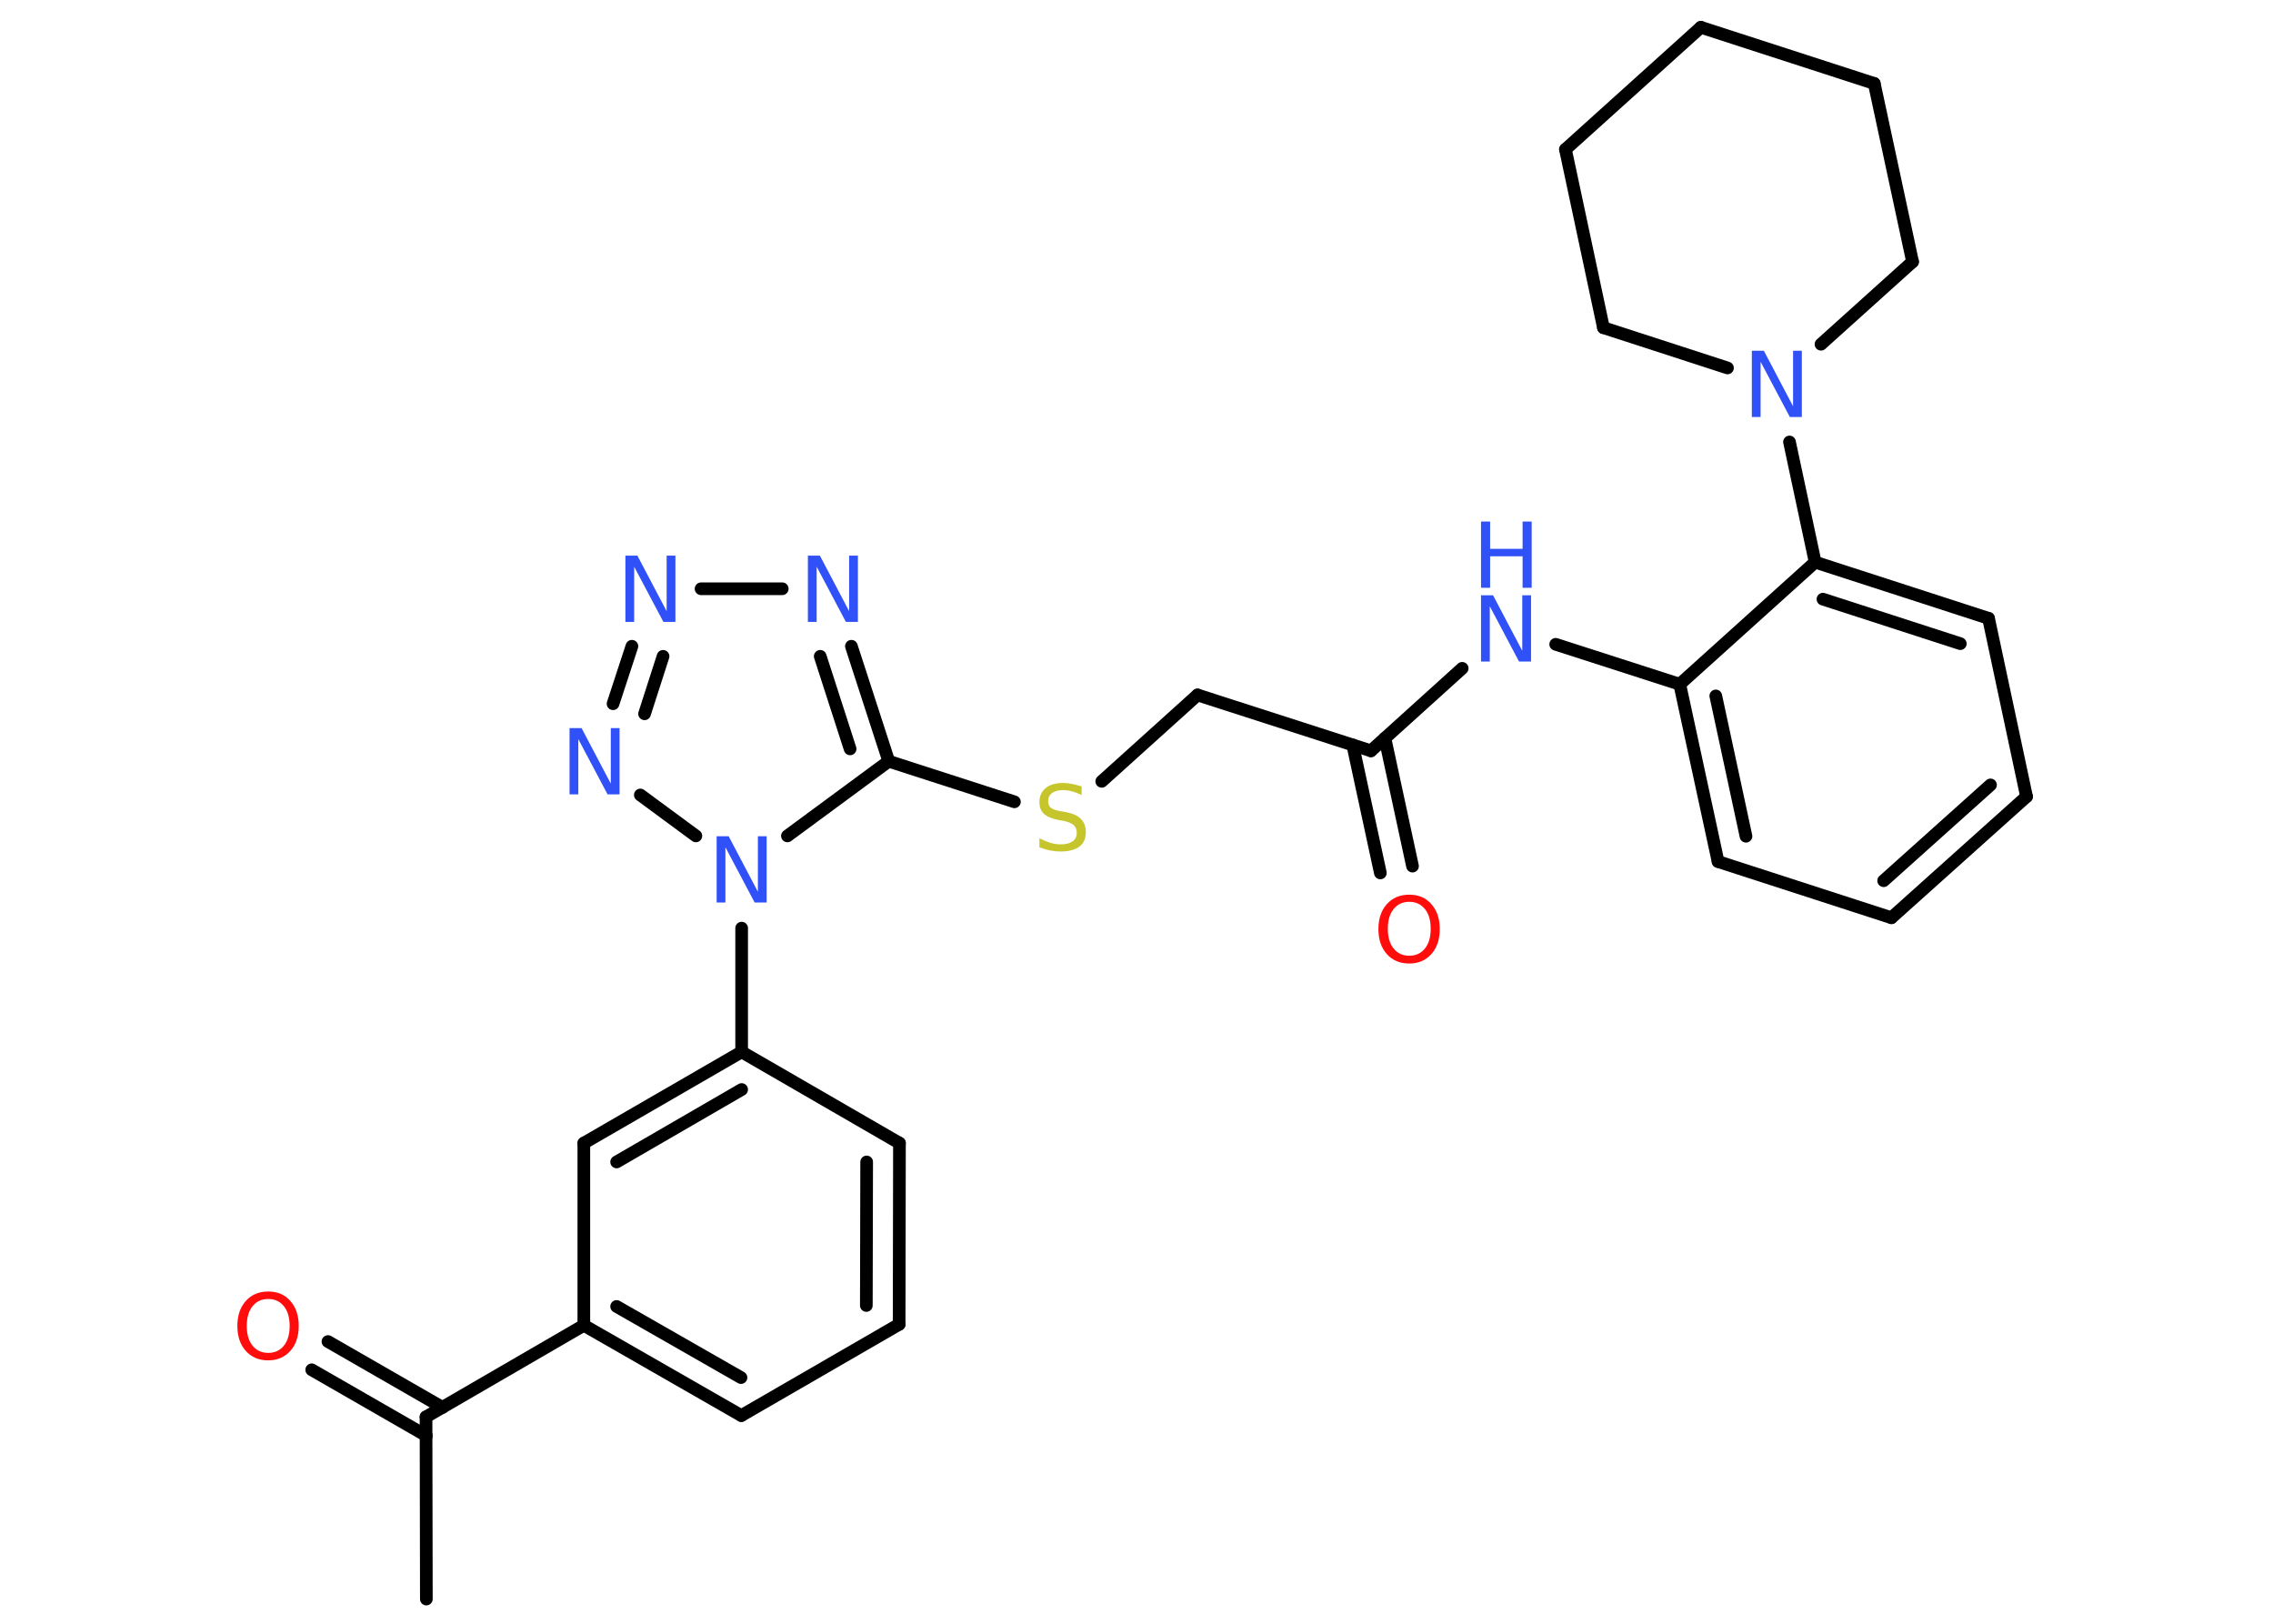 <?xml version='1.0' encoding='UTF-8'?>
<!DOCTYPE svg PUBLIC "-//W3C//DTD SVG 1.1//EN" "http://www.w3.org/Graphics/SVG/1.1/DTD/svg11.dtd">
<svg version='1.2' xmlns='http://www.w3.org/2000/svg' xmlns:xlink='http://www.w3.org/1999/xlink' width='70.0mm' height='50.0mm' viewBox='0 0 70.0 50.0'>
  <desc>Generated by the Chemistry Development Kit (http://github.com/cdk)</desc>
  <g stroke-linecap='round' stroke-linejoin='round' stroke='#000000' stroke-width='.39' fill='#3050F8'>
    <rect x='.0' y='.0' width='70.0' height='50.0' fill='#FFFFFF' stroke='none'/>
    <g id='mol1' class='mol'>
      <line id='mol1bnd1' class='bond' x1='13.13' y1='49.24' x2='13.12' y2='43.63'/>
      <g id='mol1bnd2' class='bond'>
        <line x1='13.13' y1='44.21' x2='9.6' y2='42.18'/>
        <line x1='13.63' y1='43.34' x2='10.1' y2='41.31'/>
      </g>
      <line id='mol1bnd3' class='bond' x1='13.12' y1='43.63' x2='17.98' y2='40.81'/>
      <g id='mol1bnd4' class='bond'>
        <line x1='17.98' y1='40.81' x2='22.83' y2='43.59'/>
        <line x1='18.99' y1='40.23' x2='22.82' y2='42.42'/>
      </g>
      <line id='mol1bnd5' class='bond' x1='22.83' y1='43.59' x2='27.69' y2='40.78'/>
      <g id='mol1bnd6' class='bond'>
        <line x1='27.69' y1='40.78' x2='27.7' y2='35.2'/>
        <line x1='26.68' y1='40.2' x2='26.69' y2='35.78'/>
      </g>
      <line id='mol1bnd7' class='bond' x1='27.7' y1='35.2' x2='22.84' y2='32.39'/>
      <line id='mol1bnd8' class='bond' x1='22.84' y1='32.39' x2='22.84' y2='28.58'/>
      <line id='mol1bnd9' class='bond' x1='21.43' y1='25.74' x2='19.72' y2='24.48'/>
      <g id='mol1bnd10' class='bond'>
        <line x1='19.46' y1='19.9' x2='18.88' y2='21.67'/>
        <line x1='20.42' y1='20.21' x2='19.85' y2='21.98'/>
      </g>
      <line id='mol1bnd11' class='bond' x1='21.59' y1='18.13' x2='24.09' y2='18.13'/>
      <g id='mol1bnd12' class='bond'>
        <line x1='27.37' y1='23.44' x2='26.22' y2='19.9'/>
        <line x1='26.18' y1='23.06' x2='25.26' y2='20.21'/>
      </g>
      <line id='mol1bnd13' class='bond' x1='24.25' y1='25.74' x2='27.37' y2='23.44'/>
      <line id='mol1bnd14' class='bond' x1='27.37' y1='23.44' x2='31.24' y2='24.69'/>
      <line id='mol1bnd15' class='bond' x1='33.93' y1='24.06' x2='36.88' y2='21.4'/>
      <line id='mol1bnd16' class='bond' x1='36.88' y1='21.4' x2='42.22' y2='23.12'/>
      <g id='mol1bnd17' class='bond'>
        <line x1='42.65' y1='22.73' x2='43.5' y2='26.67'/>
        <line x1='41.66' y1='22.94' x2='42.51' y2='26.88'/>
      </g>
      <line id='mol1bnd18' class='bond' x1='42.22' y1='23.12' x2='45.03' y2='20.58'/>
      <line id='mol1bnd19' class='bond' x1='47.91' y1='19.84' x2='51.73' y2='21.07'/>
      <g id='mol1bnd20' class='bond'>
        <line x1='51.73' y1='21.07' x2='52.91' y2='26.53'/>
        <line x1='52.84' y1='21.43' x2='53.77' y2='25.75'/>
      </g>
      <line id='mol1bnd21' class='bond' x1='52.91' y1='26.53' x2='58.25' y2='28.26'/>
      <g id='mol1bnd22' class='bond'>
        <line x1='58.25' y1='28.26' x2='62.41' y2='24.53'/>
        <line x1='58.01' y1='27.12' x2='61.3' y2='24.17'/>
      </g>
      <line id='mol1bnd23' class='bond' x1='62.41' y1='24.53' x2='61.24' y2='19.04'/>
      <g id='mol1bnd24' class='bond'>
        <line x1='61.24' y1='19.04' x2='55.9' y2='17.31'/>
        <line x1='60.37' y1='19.82' x2='56.14' y2='18.45'/>
      </g>
      <line id='mol1bnd25' class='bond' x1='51.73' y1='21.07' x2='55.9' y2='17.31'/>
      <line id='mol1bnd26' class='bond' x1='55.9' y1='17.31' x2='55.11' y2='13.61'/>
      <line id='mol1bnd27' class='bond' x1='53.2' y1='11.33' x2='49.38' y2='10.09'/>
      <line id='mol1bnd28' class='bond' x1='49.38' y1='10.09' x2='48.21' y2='4.6'/>
      <line id='mol1bnd29' class='bond' x1='48.21' y1='4.6' x2='52.38' y2='.84'/>
      <line id='mol1bnd30' class='bond' x1='52.38' y1='.84' x2='57.72' y2='2.57'/>
      <line id='mol1bnd31' class='bond' x1='57.72' y1='2.57' x2='58.9' y2='8.06'/>
      <line id='mol1bnd32' class='bond' x1='56.08' y1='10.6' x2='58.9' y2='8.06'/>
      <g id='mol1bnd33' class='bond'>
        <line x1='22.84' y1='32.39' x2='17.98' y2='35.2'/>
        <line x1='22.84' y1='33.55' x2='18.99' y2='35.78'/>
      </g>
      <line id='mol1bnd34' class='bond' x1='17.98' y1='40.81' x2='17.98' y2='35.2'/>
      <path id='mol1atm3' class='atom' d='M8.26 40.0q-.3 .0 -.48 .22q-.18 .22 -.18 .61q.0 .39 .18 .61q.18 .22 .48 .22q.3 .0 .48 -.22q.18 -.22 .18 -.61q.0 -.39 -.18 -.61q-.18 -.22 -.48 -.22zM8.26 39.77q.43 .0 .68 .29q.26 .29 .26 .77q.0 .48 -.26 .77q-.26 .29 -.68 .29q-.43 .0 -.69 -.29q-.26 -.29 -.26 -.77q.0 -.48 .26 -.77q.26 -.29 .69 -.29z' stroke='none' fill='#FF0D0D'/>
      <path id='mol1atm9' class='atom' d='M22.07 25.75h.37l.9 1.71v-1.71h.27v2.04h-.37l-.9 -1.7v1.7h-.27v-2.04z' stroke='none'/>
      <path id='mol1atm10' class='atom' d='M17.54 22.42h.37l.9 1.71v-1.71h.27v2.04h-.37l-.9 -1.7v1.7h-.27v-2.04z' stroke='none'/>
      <path id='mol1atm11' class='atom' d='M19.26 17.11h.37l.9 1.71v-1.71h.27v2.04h-.37l-.9 -1.7v1.7h-.27v-2.04z' stroke='none'/>
      <path id='mol1atm12' class='atom' d='M24.88 17.11h.37l.9 1.71v-1.71h.27v2.04h-.37l-.9 -1.7v1.7h-.27v-2.04z' stroke='none'/>
      <path id='mol1atm14' class='atom' d='M33.31 24.21v.27q-.15 -.07 -.29 -.11q-.14 -.04 -.27 -.04q-.23 .0 -.35 .09q-.12 .09 -.12 .25q.0 .13 .08 .2q.08 .07 .31 .11l.17 .03q.31 .06 .45 .21q.15 .15 .15 .4q.0 .3 -.2 .45q-.2 .15 -.58 .15q-.14 .0 -.31 -.03q-.16 -.03 -.34 -.1v-.28q.17 .09 .33 .14q.16 .05 .32 .05q.24 .0 .37 -.09q.13 -.09 .13 -.26q.0 -.15 -.09 -.24q-.09 -.08 -.3 -.13l-.17 -.03q-.31 -.06 -.45 -.19q-.14 -.13 -.14 -.36q.0 -.27 .19 -.43q.19 -.16 .53 -.16q.14 .0 .29 .03q.15 .03 .3 .08z' stroke='none' fill='#C6C62C'/>
      <path id='mol1atm17' class='atom' d='M43.4 27.77q-.3 .0 -.48 .22q-.18 .22 -.18 .61q.0 .39 .18 .61q.18 .22 .48 .22q.3 .0 .48 -.22q.18 -.22 .18 -.61q.0 -.39 -.18 -.61q-.18 -.22 -.48 -.22zM43.4 27.55q.43 .0 .68 .29q.26 .29 .26 .77q.0 .48 -.26 .77q-.26 .29 -.68 .29q-.43 .0 -.69 -.29q-.26 -.29 -.26 -.77q.0 -.48 .26 -.77q.26 -.29 .69 -.29z' stroke='none' fill='#FF0D0D'/>
      <g id='mol1atm18' class='atom'>
        <path d='M45.61 18.33h.37l.9 1.71v-1.71h.27v2.04h-.37l-.9 -1.7v1.7h-.27v-2.04z' stroke='none'/>
        <path d='M45.61 16.06h.28v.84h1.0v-.84h.28v2.04h-.28v-.97h-1.0v.97h-.28v-2.04z' stroke='none'/>
      </g>
      <path id='mol1atm25' class='atom' d='M53.95 10.8h.37l.9 1.71v-1.71h.27v2.04h-.37l-.9 -1.7v1.7h-.27v-2.04z' stroke='none'/>
    </g>
  </g>
</svg>
